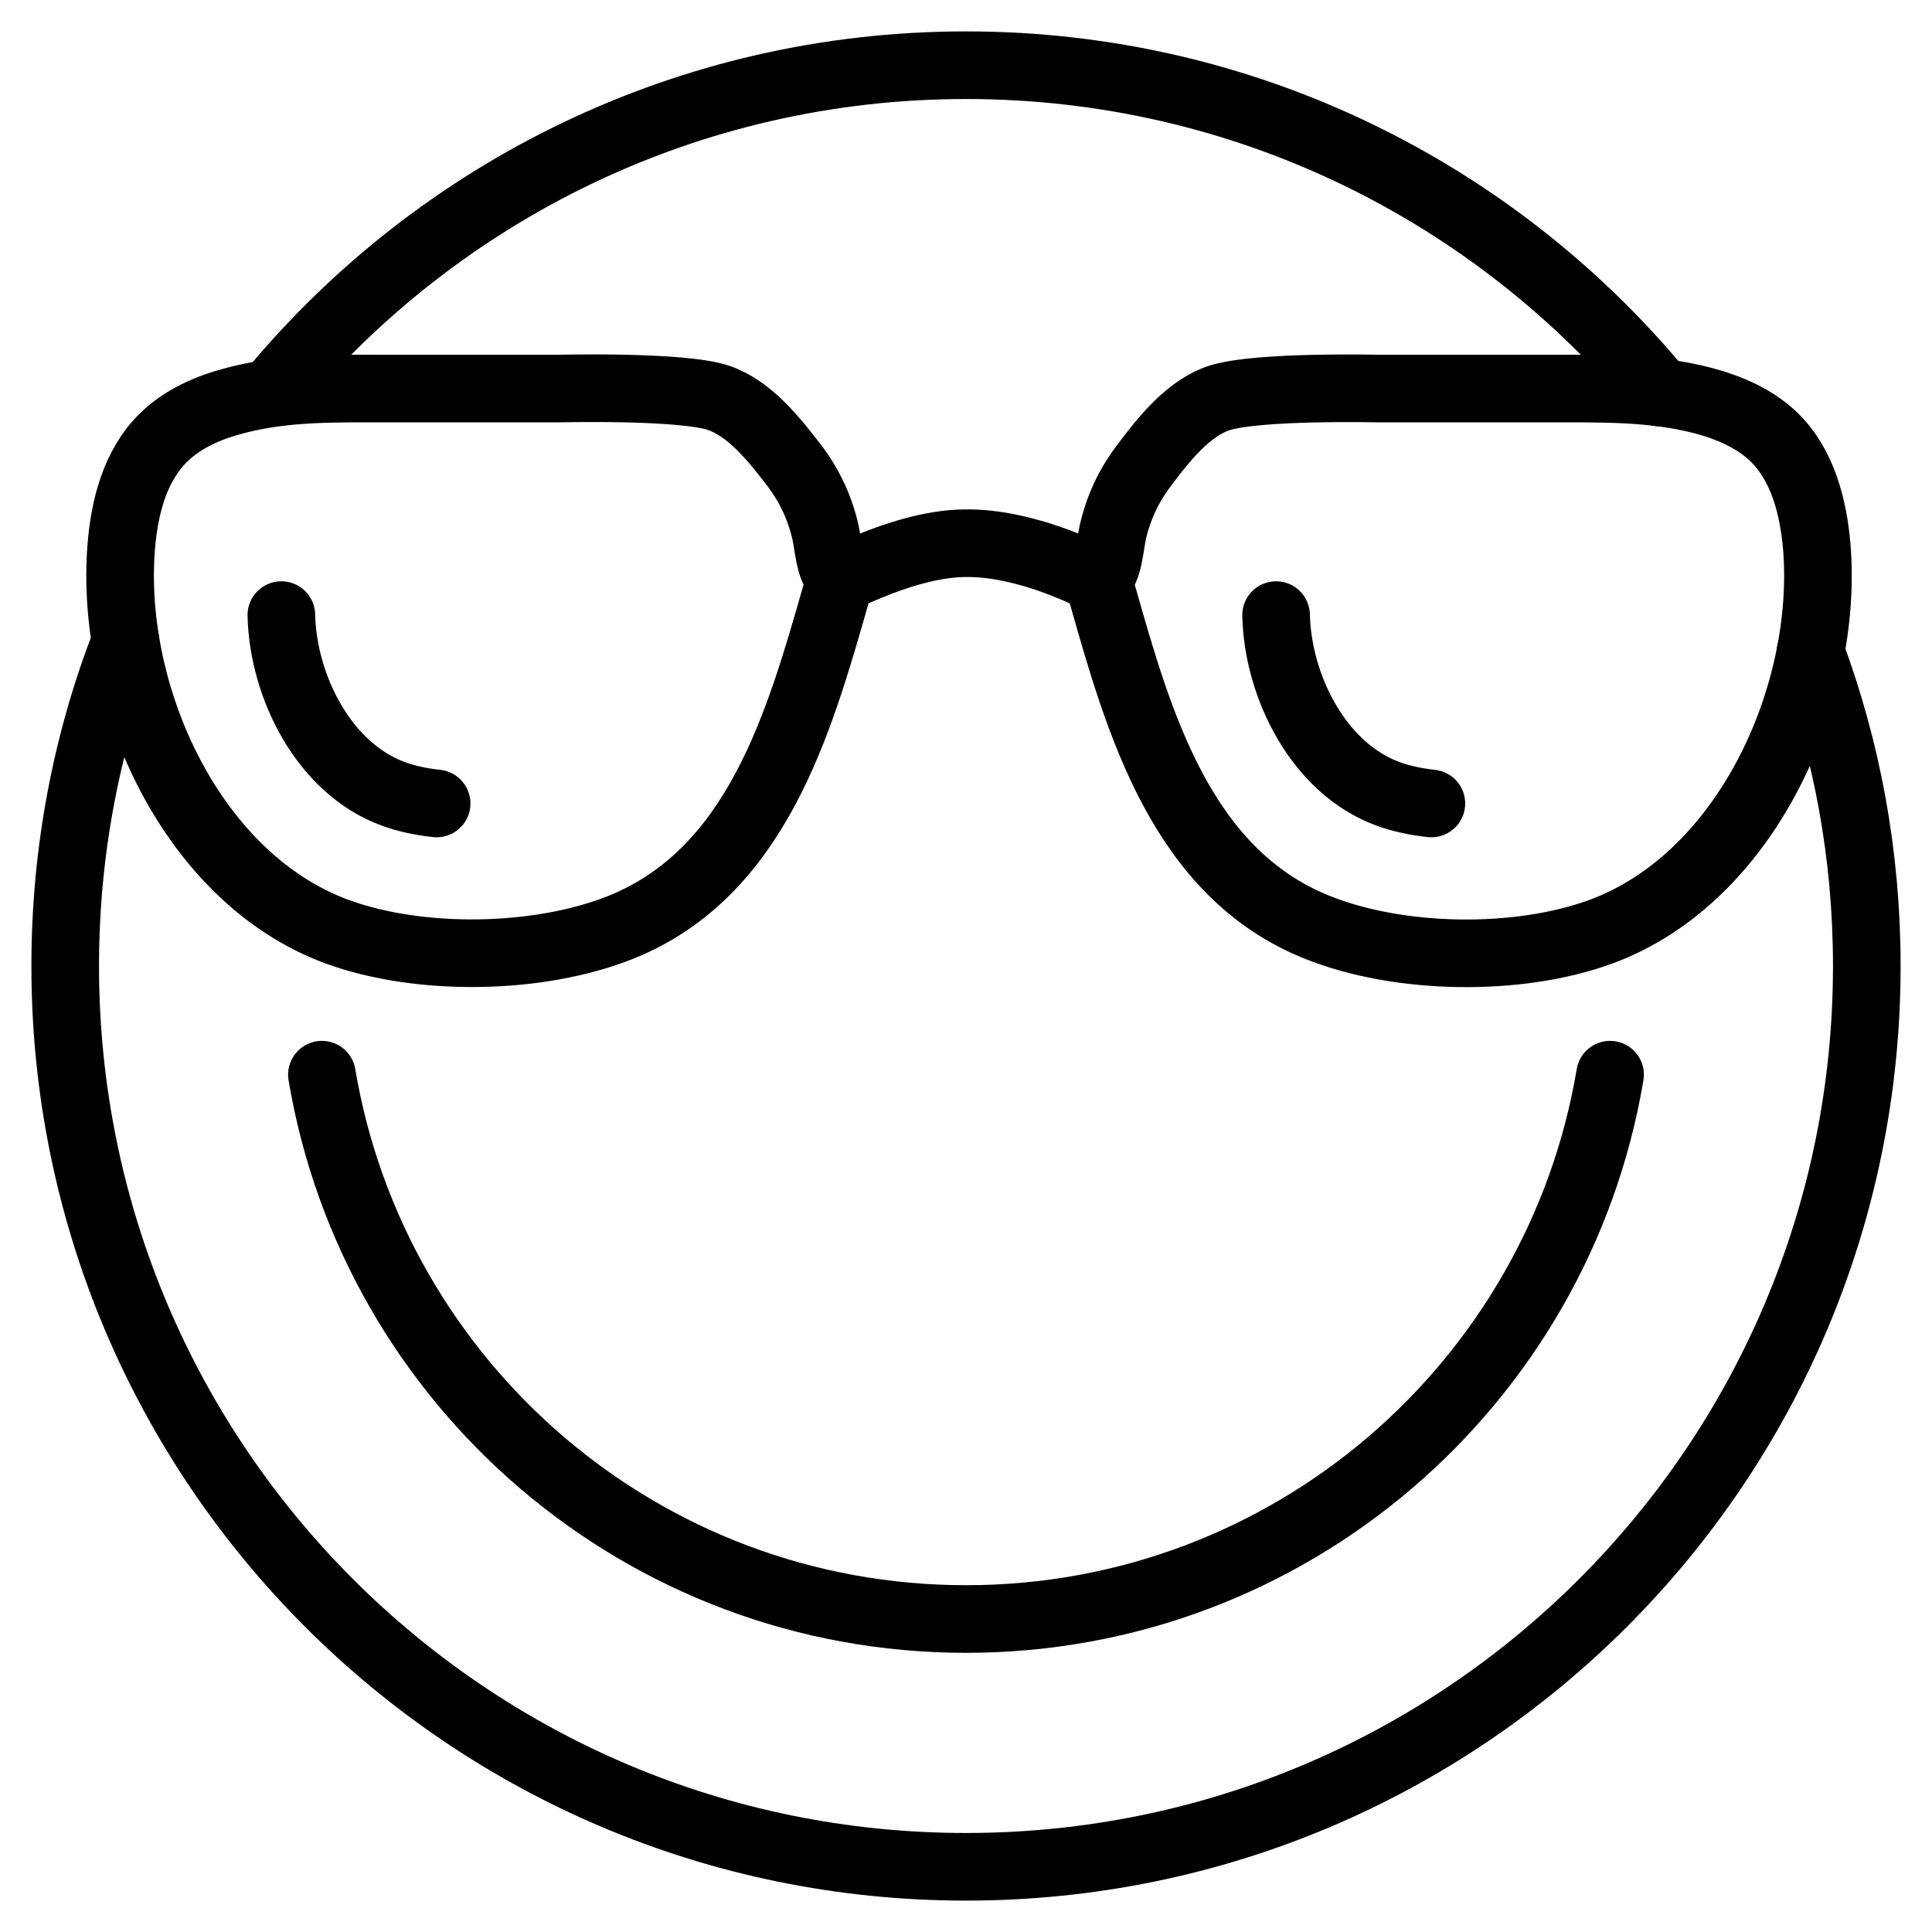 <?xml version="1.0" encoding="utf-8"?>
<!-- Generator: Adobe Illustrator 19.1.0, SVG Export Plug-In . SVG Version: 6.00 Build 0)  -->
<!-- All rights reserved. Copyright: AnimatedSVG - ASVG © 2020 - https://animated-svg.com You may not reproduce, duplicate, copy or sell this intellectual property.  -->
<svg version="1.1" stroke="#000" id="Layer_1" xmlns="http://www.w3.org/2000/svg" xmlns:xlink="http://www.w3.org/1999/xlink" x="0px" y="0px" viewBox="0 0 800 800" style="enable-background:new 0 0 800 800" width="800px" height="800px" xml:space="preserve">

<g>
	<path fill="none" stroke-width="28" stroke-linecap="round" stroke-linejoin="round" stroke-miterlimit="10"  d="M749.7,269.9C764.8,310.4,773,354.2,773,400c0,206-167,373-373,373S27,606,27,400c0-47.4,8.8-92.7,25-134.4"/>
	<path fill="none" stroke-width="28" stroke-linecap="round" stroke-linejoin="round" stroke-miterlimit="10"  d="M113.3,161.4C181.7,79.3,284.8,27,400,27c115.8,0,219.3,52.8,287.7,135.6"/>
</g>
<path fill="none" stroke-width="28" stroke-linecap="round" stroke-linejoin="round" stroke-miterlimit="10"  d="M666.7,445C645.2,573,534,670.4,400,670.4S154.8,573,133.3,445"/>
<g>
	<g>
		<path fill="none" stroke-width="28" stroke-linecap="round" stroke-linejoin="round" stroke-miterlimit="10"  d="M346,246.6c-15.1,52.8-32.7,114.9-89,137.4c-34,13.6-83.2,14.3-117.4,1.8C79,363.5,45.3,287.5,50.2,226.5
			c1.3-16.5,5.7-33.8,17.6-45.4c8-7.8,18.6-12.4,29.4-15.2c21-5.6,42.5-5,64-5c23.4,0,70.1,0,70.1,0s50.8-1.3,66.1,3.8
			c13,4.3,23.4,17.5,31.6,28.2c6.4,8.5,10.6,17.6,12.9,27.9c1.3,6,2.1,20.8,8.6,17.8c12.2-5.6,24.9-10.5,38.2-12.7
			c13.9-2.3,26.6-0.3,40,3.6c8,2.4,15.8,5.6,23.4,9.1c6.6,3,7.3-11.8,8.6-17.8c2.3-10.3,6.5-19.4,12.9-27.9
			c8.1-10.8,18.5-24.1,31.6-28.2c16.2-5,65.4-3.8,65.4-3.8s47.3,0,70.7,0c21.5,0,43-0.5,64,5c10.8,2.9,21.4,7.4,29.4,15.2
			c11.8,11.6,16.2,28.9,17.6,45.4c4.9,60.9-28.8,137-89.4,159.3c-34.3,12.6-83.5,11.8-117.4-1.8c-56.3-22.5-73.9-84.6-88.9-137.4"/>
	</g>
	<path fill="none" stroke-width="28" stroke-linecap="round" stroke-linejoin="round" stroke-miterlimit="10"  d="M180.8,332.7c-6.4-0.7-12.6-2-18-4c-28.6-10.5-45.6-44.3-46.3-74"/>
	<path fill="none" stroke-width="28" stroke-linecap="round" stroke-linejoin="round" stroke-miterlimit="10"  d="M592.7,332.7c-6.4-0.7-12.6-2-18-4c-28.6-10.5-45.6-44.3-46.3-74"/>
</g>
</svg>
